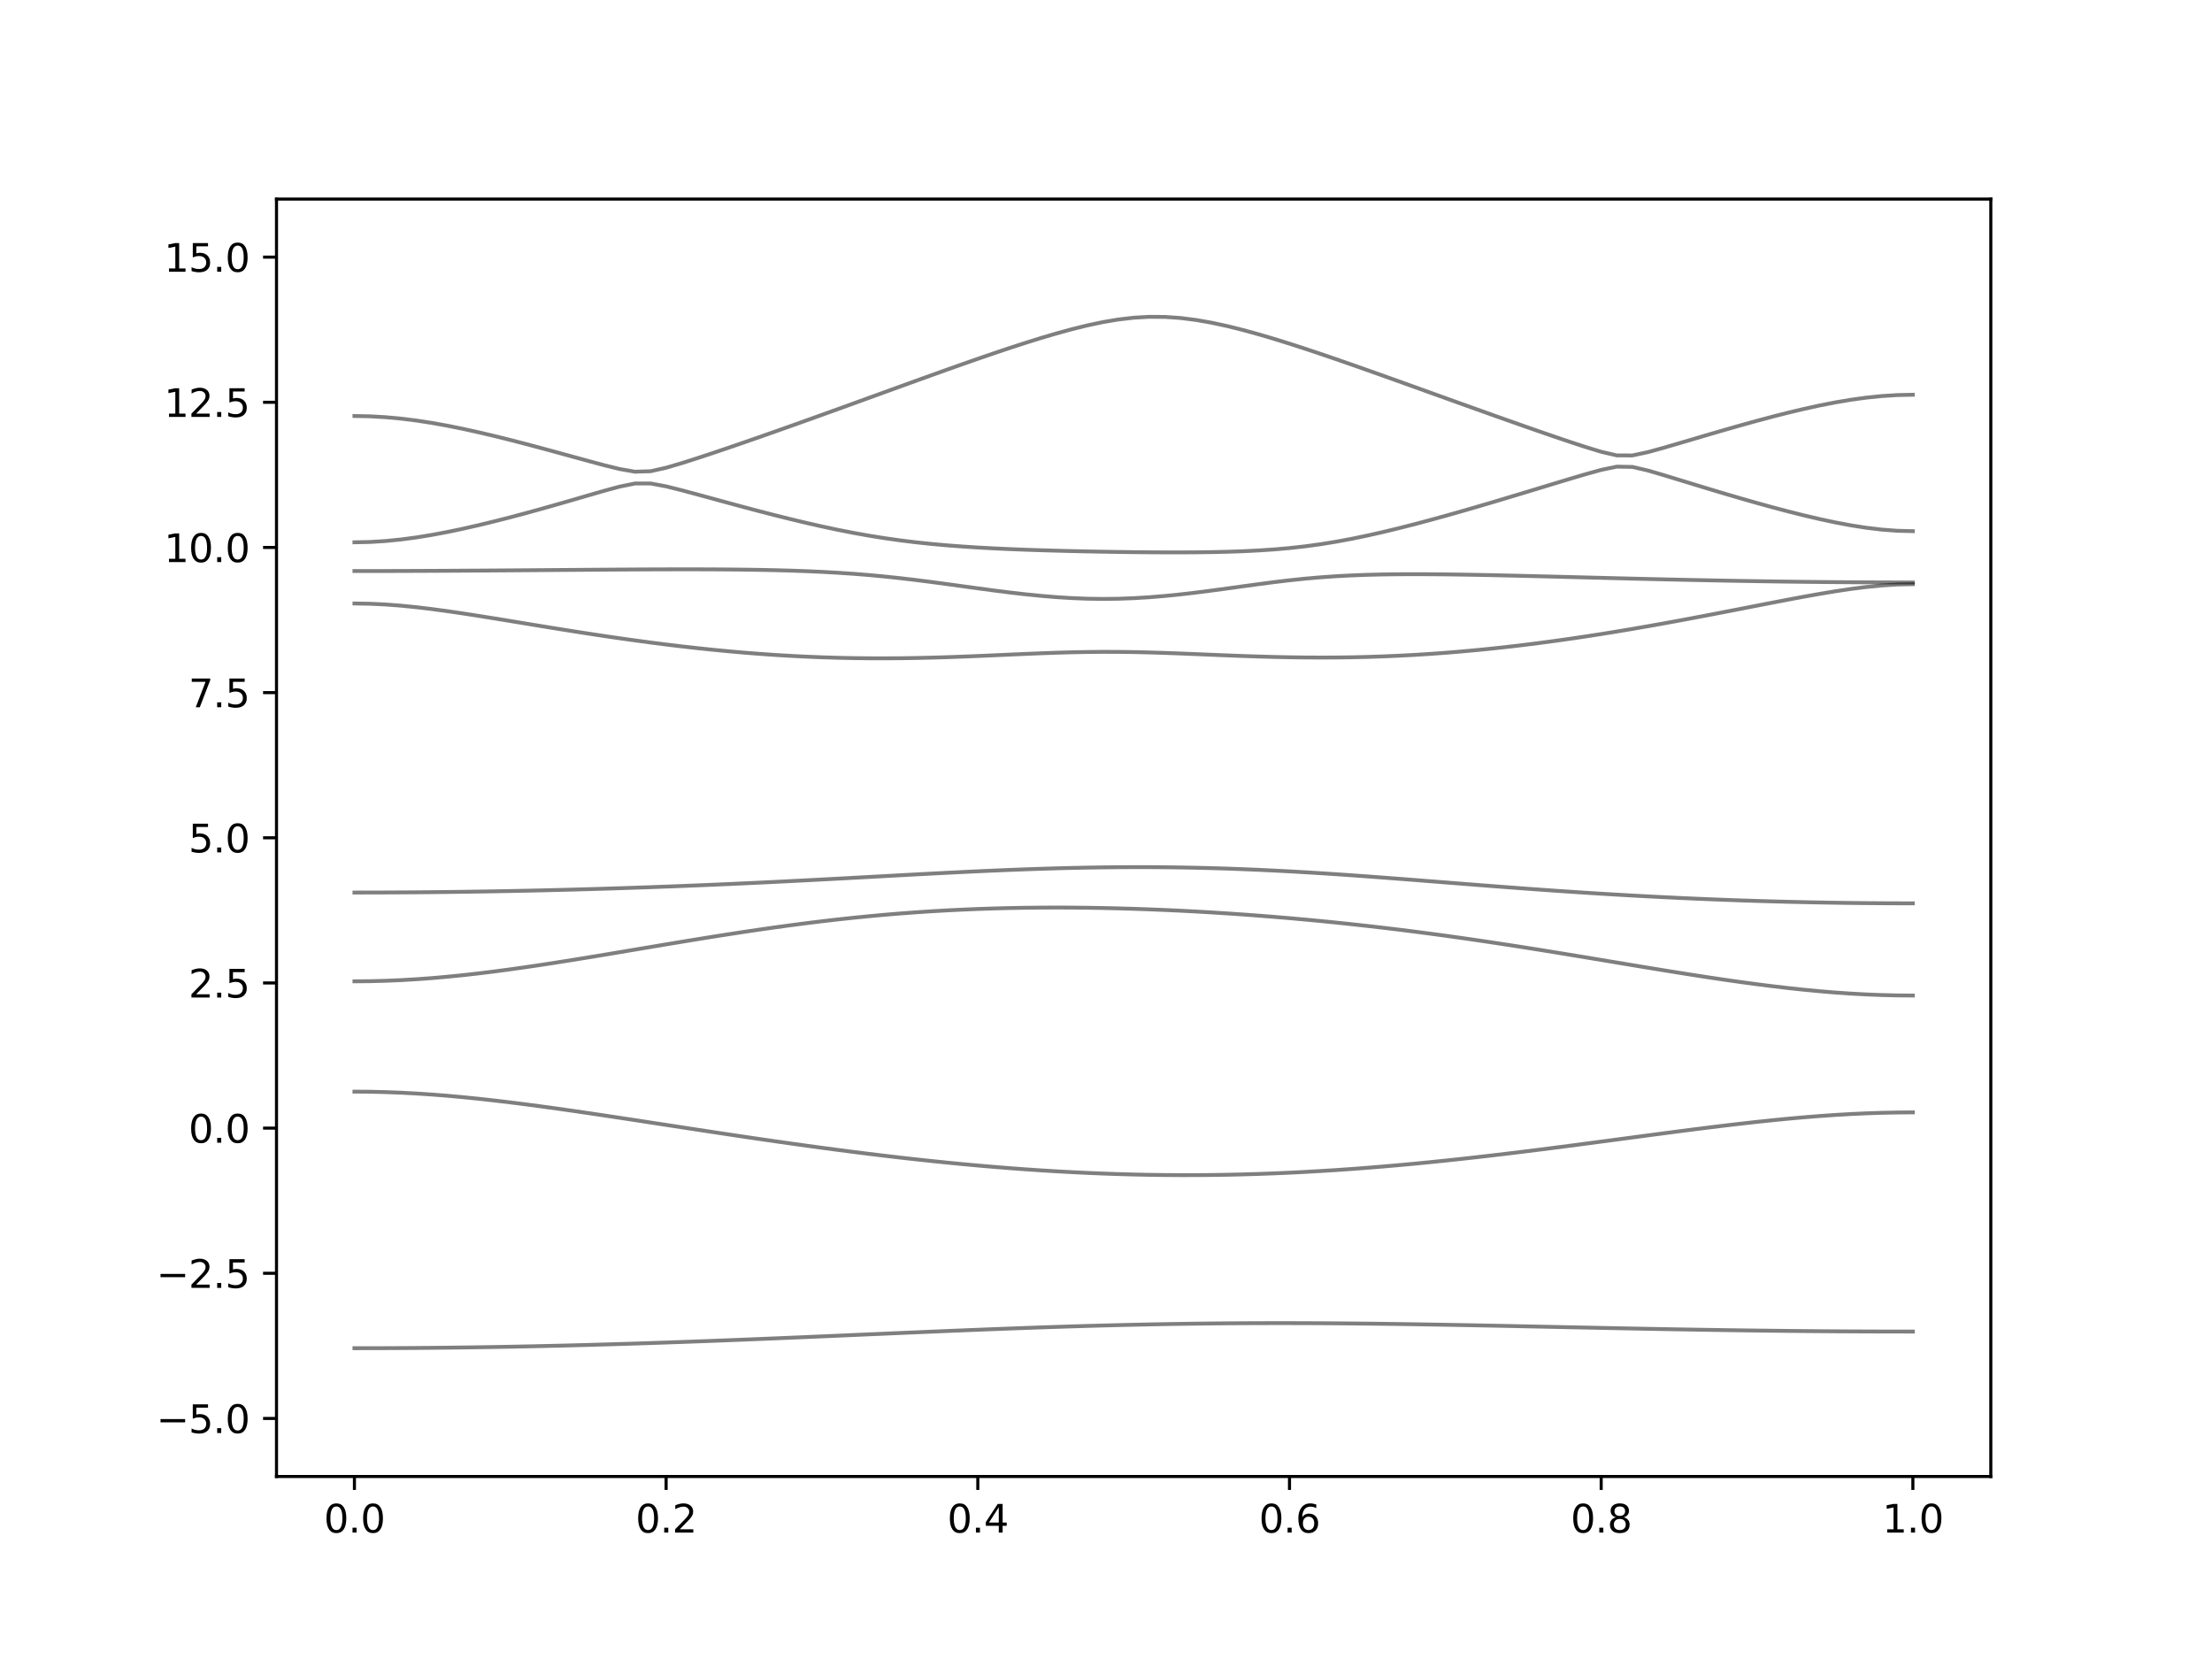 <?xml version="1.0" encoding="utf-8" standalone="no"?>
<!DOCTYPE svg PUBLIC "-//W3C//DTD SVG 1.1//EN"
  "http://www.w3.org/Graphics/SVG/1.1/DTD/svg11.dtd">
<svg xmlns:xlink="http://www.w3.org/1999/xlink" width="576pt" height="432pt" viewBox="0 0 576 432" xmlns="http://www.w3.org/2000/svg" version="1.1">
 <defs>
  <style type="text/css">*{stroke-linejoin: round; stroke-linecap: butt}</style>
 </defs>
 <g id="figure_1">
  <g id="patch_1">
   <path d="M 0 432 
L 576 432 
L 576 0 
L 0 0 
z
" style="fill: #ffffff"/>
  </g>
  <g id="axes_1">
   <g id="patch_2">
    <path d="M 72 384.48 
L 518.4 384.48 
L 518.4 51.84 
L 72 51.84 
z
" style="fill: #ffffff"/>
   </g>
   <g id="matplotlib.axis_1">
    <g id="xtick_1">
     <g id="line2d_1">
      <defs>
       <path id="m1a73d29649" d="M 0 0 
L 0 3.5 
" style="stroke: #000000; stroke-width: 0.8"/>
      </defs>
      <g>
       <use xlink:href="#m1a73d29649" x="92.291" y="384.48" style="stroke: #000000; stroke-width: 0.8"/>
      </g>
     </g>
     <g id="text_1">
      <!-- 0.0 -->
      <g transform="translate(84.339 399.078) scale(0.1 -0.1)">
       <defs>
        <path id="DejaVuSans-30" d="M 2034 4250 
Q 1547 4250 1301 3770 
Q 1056 3291 1056 2328 
Q 1056 1369 1301 889 
Q 1547 409 2034 409 
Q 2525 409 2770 889 
Q 3016 1369 3016 2328 
Q 3016 3291 2770 3770 
Q 2525 4250 2034 4250 
z
M 2034 4750 
Q 2819 4750 3233 4129 
Q 3647 3509 3647 2328 
Q 3647 1150 3233 529 
Q 2819 -91 2034 -91 
Q 1250 -91 836 529 
Q 422 1150 422 2328 
Q 422 3509 836 4129 
Q 1250 4750 2034 4750 
z
" transform="scale(0.016)"/>
        <path id="DejaVuSans-2e" d="M 684 794 
L 1344 794 
L 1344 0 
L 684 0 
L 684 794 
z
" transform="scale(0.016)"/>
       </defs>
       <use xlink:href="#DejaVuSans-30"/>
       <use xlink:href="#DejaVuSans-2e" x="63.623"/>
       <use xlink:href="#DejaVuSans-30" x="95.41"/>
      </g>
     </g>
    </g>
    <g id="xtick_2">
     <g id="line2d_2">
      <g>
       <use xlink:href="#m1a73d29649" x="173.455" y="384.48" style="stroke: #000000; stroke-width: 0.8"/>
      </g>
     </g>
     <g id="text_2">
      <!-- 0.2 -->
      <g transform="translate(165.503 399.078) scale(0.1 -0.1)">
       <defs>
        <path id="DejaVuSans-32" d="M 1228 531 
L 3431 531 
L 3431 0 
L 469 0 
L 469 531 
Q 828 903 1448 1529 
Q 2069 2156 2228 2338 
Q 2531 2678 2651 2914 
Q 2772 3150 2772 3378 
Q 2772 3750 2511 3984 
Q 2250 4219 1831 4219 
Q 1534 4219 1204 4116 
Q 875 4013 500 3803 
L 500 4441 
Q 881 4594 1212 4672 
Q 1544 4750 1819 4750 
Q 2544 4750 2975 4387 
Q 3406 4025 3406 3419 
Q 3406 3131 3298 2873 
Q 3191 2616 2906 2266 
Q 2828 2175 2409 1742 
Q 1991 1309 1228 531 
z
" transform="scale(0.016)"/>
       </defs>
       <use xlink:href="#DejaVuSans-30"/>
       <use xlink:href="#DejaVuSans-2e" x="63.623"/>
       <use xlink:href="#DejaVuSans-32" x="95.41"/>
      </g>
     </g>
    </g>
    <g id="xtick_3">
     <g id="line2d_3">
      <g>
       <use xlink:href="#m1a73d29649" x="254.618" y="384.48" style="stroke: #000000; stroke-width: 0.8"/>
      </g>
     </g>
     <g id="text_3">
      <!-- 0.4 -->
      <g transform="translate(246.667 399.078) scale(0.1 -0.1)">
       <defs>
        <path id="DejaVuSans-34" d="M 2419 4116 
L 825 1625 
L 2419 1625 
L 2419 4116 
z
M 2253 4666 
L 3047 4666 
L 3047 1625 
L 3713 1625 
L 3713 1100 
L 3047 1100 
L 3047 0 
L 2419 0 
L 2419 1100 
L 313 1100 
L 313 1709 
L 2253 4666 
z
" transform="scale(0.016)"/>
       </defs>
       <use xlink:href="#DejaVuSans-30"/>
       <use xlink:href="#DejaVuSans-2e" x="63.623"/>
       <use xlink:href="#DejaVuSans-34" x="95.41"/>
      </g>
     </g>
    </g>
    <g id="xtick_4">
     <g id="line2d_4">
      <g>
       <use xlink:href="#m1a73d29649" x="335.782" y="384.48" style="stroke: #000000; stroke-width: 0.8"/>
      </g>
     </g>
     <g id="text_4">
      <!-- 0.6 -->
      <g transform="translate(327.83 399.078) scale(0.1 -0.1)">
       <defs>
        <path id="DejaVuSans-36" d="M 2113 2584 
Q 1688 2584 1439 2293 
Q 1191 2003 1191 1497 
Q 1191 994 1439 701 
Q 1688 409 2113 409 
Q 2538 409 2786 701 
Q 3034 994 3034 1497 
Q 3034 2003 2786 2293 
Q 2538 2584 2113 2584 
z
M 3366 4563 
L 3366 3988 
Q 3128 4100 2886 4159 
Q 2644 4219 2406 4219 
Q 1781 4219 1451 3797 
Q 1122 3375 1075 2522 
Q 1259 2794 1537 2939 
Q 1816 3084 2150 3084 
Q 2853 3084 3261 2657 
Q 3669 2231 3669 1497 
Q 3669 778 3244 343 
Q 2819 -91 2113 -91 
Q 1303 -91 875 529 
Q 447 1150 447 2328 
Q 447 3434 972 4092 
Q 1497 4750 2381 4750 
Q 2619 4750 2861 4703 
Q 3103 4656 3366 4563 
z
" transform="scale(0.016)"/>
       </defs>
       <use xlink:href="#DejaVuSans-30"/>
       <use xlink:href="#DejaVuSans-2e" x="63.623"/>
       <use xlink:href="#DejaVuSans-36" x="95.41"/>
      </g>
     </g>
    </g>
    <g id="xtick_5">
     <g id="line2d_5">
      <g>
       <use xlink:href="#m1a73d29649" x="416.945" y="384.48" style="stroke: #000000; stroke-width: 0.8"/>
      </g>
     </g>
     <g id="text_5">
      <!-- 0.8 -->
      <g transform="translate(408.994 399.078) scale(0.1 -0.1)">
       <defs>
        <path id="DejaVuSans-38" d="M 2034 2216 
Q 1584 2216 1326 1975 
Q 1069 1734 1069 1313 
Q 1069 891 1326 650 
Q 1584 409 2034 409 
Q 2484 409 2743 651 
Q 3003 894 3003 1313 
Q 3003 1734 2745 1975 
Q 2488 2216 2034 2216 
z
M 1403 2484 
Q 997 2584 770 2862 
Q 544 3141 544 3541 
Q 544 4100 942 4425 
Q 1341 4750 2034 4750 
Q 2731 4750 3128 4425 
Q 3525 4100 3525 3541 
Q 3525 3141 3298 2862 
Q 3072 2584 2669 2484 
Q 3125 2378 3379 2068 
Q 3634 1759 3634 1313 
Q 3634 634 3220 271 
Q 2806 -91 2034 -91 
Q 1263 -91 848 271 
Q 434 634 434 1313 
Q 434 1759 690 2068 
Q 947 2378 1403 2484 
z
M 1172 3481 
Q 1172 3119 1398 2916 
Q 1625 2713 2034 2713 
Q 2441 2713 2670 2916 
Q 2900 3119 2900 3481 
Q 2900 3844 2670 4047 
Q 2441 4250 2034 4250 
Q 1625 4250 1398 4047 
Q 1172 3844 1172 3481 
z
" transform="scale(0.016)"/>
       </defs>
       <use xlink:href="#DejaVuSans-30"/>
       <use xlink:href="#DejaVuSans-2e" x="63.623"/>
       <use xlink:href="#DejaVuSans-38" x="95.41"/>
      </g>
     </g>
    </g>
    <g id="xtick_6">
     <g id="line2d_6">
      <g>
       <use xlink:href="#m1a73d29649" x="498.109" y="384.48" style="stroke: #000000; stroke-width: 0.8"/>
      </g>
     </g>
     <g id="text_6">
      <!-- 1.0 -->
      <g transform="translate(490.158 399.078) scale(0.1 -0.1)">
       <defs>
        <path id="DejaVuSans-31" d="M 794 531 
L 1825 531 
L 1825 4091 
L 703 3866 
L 703 4441 
L 1819 4666 
L 2450 4666 
L 2450 531 
L 3481 531 
L 3481 0 
L 794 0 
L 794 531 
z
" transform="scale(0.016)"/>
       </defs>
       <use xlink:href="#DejaVuSans-31"/>
       <use xlink:href="#DejaVuSans-2e" x="63.623"/>
       <use xlink:href="#DejaVuSans-30" x="95.41"/>
      </g>
     </g>
    </g>
   </g>
   <g id="matplotlib.axis_2">
    <g id="ytick_1">
     <g id="line2d_7">
      <defs>
       <path id="m348df9310b" d="M 0 0 
L -3.5 0 
" style="stroke: #000000; stroke-width: 0.8"/>
      </defs>
      <g>
       <use xlink:href="#m348df9310b" x="72" y="369.36" style="stroke: #000000; stroke-width: 0.8"/>
      </g>
     </g>
     <g id="text_7">
      <!-- −5.0 -->
      <g transform="translate(40.717 373.159) scale(0.1 -0.1)">
       <defs>
        <path id="DejaVuSans-2212" d="M 678 2272 
L 4684 2272 
L 4684 1741 
L 678 1741 
L 678 2272 
z
" transform="scale(0.016)"/>
        <path id="DejaVuSans-35" d="M 691 4666 
L 3169 4666 
L 3169 4134 
L 1269 4134 
L 1269 2991 
Q 1406 3038 1543 3061 
Q 1681 3084 1819 3084 
Q 2600 3084 3056 2656 
Q 3513 2228 3513 1497 
Q 3513 744 3044 326 
Q 2575 -91 1722 -91 
Q 1428 -91 1123 -41 
Q 819 9 494 109 
L 494 744 
Q 775 591 1075 516 
Q 1375 441 1709 441 
Q 2250 441 2565 725 
Q 2881 1009 2881 1497 
Q 2881 1984 2565 2268 
Q 2250 2553 1709 2553 
Q 1456 2553 1204 2497 
Q 953 2441 691 2322 
L 691 4666 
z
" transform="scale(0.016)"/>
       </defs>
       <use xlink:href="#DejaVuSans-2212"/>
       <use xlink:href="#DejaVuSans-35" x="83.789"/>
       <use xlink:href="#DejaVuSans-2e" x="147.412"/>
       <use xlink:href="#DejaVuSans-30" x="179.199"/>
      </g>
     </g>
    </g>
    <g id="ytick_2">
     <g id="line2d_8">
      <g>
       <use xlink:href="#m348df9310b" x="72" y="331.56" style="stroke: #000000; stroke-width: 0.8"/>
      </g>
     </g>
     <g id="text_8">
      <!-- −2.5 -->
      <g transform="translate(40.717 335.359) scale(0.1 -0.1)">
       <use xlink:href="#DejaVuSans-2212"/>
       <use xlink:href="#DejaVuSans-32" x="83.789"/>
       <use xlink:href="#DejaVuSans-2e" x="147.412"/>
       <use xlink:href="#DejaVuSans-35" x="179.199"/>
      </g>
     </g>
    </g>
    <g id="ytick_3">
     <g id="line2d_9">
      <g>
       <use xlink:href="#m348df9310b" x="72" y="293.76" style="stroke: #000000; stroke-width: 0.8"/>
      </g>
     </g>
     <g id="text_9">
      <!-- 0.0 -->
      <g transform="translate(49.097 297.559) scale(0.1 -0.1)">
       <use xlink:href="#DejaVuSans-30"/>
       <use xlink:href="#DejaVuSans-2e" x="63.623"/>
       <use xlink:href="#DejaVuSans-30" x="95.41"/>
      </g>
     </g>
    </g>
    <g id="ytick_4">
     <g id="line2d_10">
      <g>
       <use xlink:href="#m348df9310b" x="72" y="255.96" style="stroke: #000000; stroke-width: 0.8"/>
      </g>
     </g>
     <g id="text_10">
      <!-- 2.5 -->
      <g transform="translate(49.097 259.759) scale(0.1 -0.1)">
       <use xlink:href="#DejaVuSans-32"/>
       <use xlink:href="#DejaVuSans-2e" x="63.623"/>
       <use xlink:href="#DejaVuSans-35" x="95.41"/>
      </g>
     </g>
    </g>
    <g id="ytick_5">
     <g id="line2d_11">
      <g>
       <use xlink:href="#m348df9310b" x="72" y="218.16" style="stroke: #000000; stroke-width: 0.8"/>
      </g>
     </g>
     <g id="text_11">
      <!-- 5.0 -->
      <g transform="translate(49.097 221.959) scale(0.1 -0.1)">
       <use xlink:href="#DejaVuSans-35"/>
       <use xlink:href="#DejaVuSans-2e" x="63.623"/>
       <use xlink:href="#DejaVuSans-30" x="95.41"/>
      </g>
     </g>
    </g>
    <g id="ytick_6">
     <g id="line2d_12">
      <g>
       <use xlink:href="#m348df9310b" x="72" y="180.36" style="stroke: #000000; stroke-width: 0.8"/>
      </g>
     </g>
     <g id="text_12">
      <!-- 7.5 -->
      <g transform="translate(49.097 184.159) scale(0.1 -0.1)">
       <defs>
        <path id="DejaVuSans-37" d="M 525 4666 
L 3525 4666 
L 3525 4397 
L 1831 0 
L 1172 0 
L 2766 4134 
L 525 4134 
L 525 4666 
z
" transform="scale(0.016)"/>
       </defs>
       <use xlink:href="#DejaVuSans-37"/>
       <use xlink:href="#DejaVuSans-2e" x="63.623"/>
       <use xlink:href="#DejaVuSans-35" x="95.41"/>
      </g>
     </g>
    </g>
    <g id="ytick_7">
     <g id="line2d_13">
      <g>
       <use xlink:href="#m348df9310b" x="72" y="142.56" style="stroke: #000000; stroke-width: 0.8"/>
      </g>
     </g>
     <g id="text_13">
      <!-- 10.0 -->
      <g transform="translate(42.734 146.359) scale(0.1 -0.1)">
       <use xlink:href="#DejaVuSans-31"/>
       <use xlink:href="#DejaVuSans-30" x="63.623"/>
       <use xlink:href="#DejaVuSans-2e" x="127.246"/>
       <use xlink:href="#DejaVuSans-30" x="159.033"/>
      </g>
     </g>
    </g>
    <g id="ytick_8">
     <g id="line2d_14">
      <g>
       <use xlink:href="#m348df9310b" x="72" y="104.76" style="stroke: #000000; stroke-width: 0.8"/>
      </g>
     </g>
     <g id="text_14">
      <!-- 12.5 -->
      <g transform="translate(42.734 108.559) scale(0.1 -0.1)">
       <use xlink:href="#DejaVuSans-31"/>
       <use xlink:href="#DejaVuSans-32" x="63.623"/>
       <use xlink:href="#DejaVuSans-2e" x="127.246"/>
       <use xlink:href="#DejaVuSans-35" x="159.033"/>
      </g>
     </g>
    </g>
    <g id="ytick_9">
     <g id="line2d_15">
      <g>
       <use xlink:href="#m348df9310b" x="72" y="66.96" style="stroke: #000000; stroke-width: 0.8"/>
      </g>
     </g>
     <g id="text_15">
      <!-- 15.0 -->
      <g transform="translate(42.734 70.759) scale(0.1 -0.1)">
       <use xlink:href="#DejaVuSans-31"/>
       <use xlink:href="#DejaVuSans-35" x="63.623"/>
       <use xlink:href="#DejaVuSans-2e" x="127.246"/>
       <use xlink:href="#DejaVuSans-30" x="159.033"/>
      </g>
     </g>
    </g>
   </g>
   <g id="line2d_16">
    <path d="M 92.291 351.068 
L 96.349 351.065 
L 100.407 351.053 
L 104.465 351.033 
L 108.524 351.006 
L 112.582 350.971 
L 116.64 350.929 
L 120.698 350.879 
L 124.756 350.821 
L 128.815 350.756 
L 132.873 350.684 
L 136.931 350.604 
L 140.989 350.517 
L 145.047 350.424 
L 149.105 350.324 
L 153.164 350.217 
L 157.222 350.103 
L 161.28 349.984 
L 165.338 349.858 
L 169.396 349.727 
L 173.455 349.591 
L 177.513 349.448 
L 181.571 349.302 
L 185.629 349.151 
L 189.687 348.995 
L 193.745 348.835 
L 197.804 348.671 
L 201.862 348.505 
L 205.92 348.336 
L 209.978 348.165 
L 214.036 347.991 
L 218.095 347.816 
L 222.153 347.64 
L 226.211 347.463 
L 230.269 347.288 
L 234.327 347.112 
L 238.385 346.939 
L 242.444 346.766 
L 246.502 346.595 
L 250.56 346.429 
L 254.618 346.266 
L 258.676 346.107 
L 262.735 345.953 
L 266.793 345.805 
L 270.851 345.661 
L 274.909 345.525 
L 278.967 345.396 
L 283.025 345.275 
L 287.084 345.162 
L 291.142 345.058 
L 295.2 344.962 
L 299.258 344.875 
L 303.316 344.799 
L 307.375 344.731 
L 311.433 344.674 
L 315.491 344.627 
L 319.549 344.589 
L 323.607 344.562 
L 327.665 344.545 
L 331.724 344.536 
L 335.782 344.537 
L 339.84 344.548 
L 343.898 344.566 
L 347.956 344.593 
L 352.015 344.628 
L 356.073 344.669 
L 360.131 344.717 
L 364.189 344.772 
L 368.247 344.832 
L 372.305 344.897 
L 376.364 344.967 
L 380.422 345.041 
L 384.48 345.118 
L 388.538 345.197 
L 392.596 345.278 
L 396.655 345.362 
L 400.713 345.445 
L 404.771 345.529 
L 408.829 345.614 
L 412.887 345.697 
L 416.945 345.78 
L 421.004 345.862 
L 425.062 345.942 
L 429.12 346.019 
L 433.178 346.095 
L 437.236 346.166 
L 441.295 346.235 
L 445.353 346.3 
L 449.411 346.362 
L 453.469 346.42 
L 457.527 346.473 
L 461.585 346.521 
L 465.644 346.567 
L 469.702 346.606 
L 473.76 346.641 
L 477.818 346.669 
L 481.876 346.694 
L 485.935 346.712 
L 489.993 346.725 
L 494.051 346.734 
L 498.109 346.737 
" clip-path="url(#p9d126b1608)" style="fill: none; stroke: #000000; stroke-opacity: 0.5; stroke-linecap: square"/>
   </g>
   <g id="line2d_17">
    <path d="M 92.291 284.256 
L 96.349 284.287 
L 100.407 284.383 
L 104.465 284.538 
L 108.524 284.755 
L 112.582 285.025 
L 116.64 285.347 
L 120.698 285.716 
L 124.756 286.129 
L 128.815 286.58 
L 132.873 287.063 
L 136.931 287.576 
L 140.989 288.116 
L 145.047 288.675 
L 149.105 289.253 
L 153.164 289.844 
L 157.222 290.447 
L 161.28 291.06 
L 165.338 291.676 
L 169.396 292.299 
L 173.455 292.922 
L 177.513 293.545 
L 181.571 294.167 
L 185.629 294.784 
L 189.687 295.396 
L 193.745 296.002 
L 197.804 296.6 
L 201.862 297.188 
L 205.92 297.765 
L 209.978 298.331 
L 214.036 298.884 
L 218.095 299.424 
L 222.153 299.949 
L 226.211 300.457 
L 230.269 300.948 
L 234.327 301.423 
L 238.385 301.878 
L 242.444 302.313 
L 246.502 302.729 
L 250.56 303.124 
L 254.618 303.496 
L 258.676 303.845 
L 262.735 304.17 
L 266.793 304.471 
L 270.851 304.748 
L 274.909 304.997 
L 278.967 305.221 
L 283.025 305.418 
L 287.084 305.585 
L 291.142 305.726 
L 295.2 305.839 
L 299.258 305.923 
L 303.316 305.977 
L 307.375 306.003 
L 311.433 305.998 
L 315.491 305.965 
L 319.549 305.903 
L 323.607 305.812 
L 327.665 305.691 
L 331.724 305.543 
L 335.782 305.368 
L 339.84 305.164 
L 343.898 304.932 
L 347.956 304.677 
L 352.015 304.394 
L 356.073 304.087 
L 360.131 303.757 
L 364.189 303.405 
L 368.247 303.03 
L 372.305 302.634 
L 376.364 302.22 
L 380.422 301.786 
L 384.48 301.335 
L 388.538 300.868 
L 392.596 300.387 
L 396.655 299.893 
L 400.713 299.386 
L 404.771 298.869 
L 408.829 298.343 
L 412.887 297.811 
L 416.945 297.274 
L 421.004 296.733 
L 425.062 296.191 
L 429.12 295.652 
L 433.178 295.115 
L 437.236 294.584 
L 441.295 294.062 
L 445.353 293.553 
L 449.411 293.058 
L 453.469 292.584 
L 457.527 292.13 
L 461.585 291.704 
L 465.644 291.306 
L 469.702 290.943 
L 473.76 290.618 
L 477.818 290.335 
L 481.876 290.098 
L 485.935 289.909 
L 489.993 289.773 
L 494.051 289.69 
L 498.109 289.662 
" clip-path="url(#p9d126b1608)" style="fill: none; stroke: #000000; stroke-opacity: 0.5; stroke-linecap: square"/>
   </g>
   <g id="line2d_18">
    <path d="M 92.291 255.535 
L 96.349 255.5 
L 100.407 255.396 
L 104.465 255.222 
L 108.524 254.983 
L 112.582 254.684 
L 116.64 254.326 
L 120.698 253.914 
L 124.756 253.456 
L 128.815 252.954 
L 132.873 252.413 
L 136.931 251.84 
L 140.989 251.24 
L 145.047 250.614 
L 149.105 249.969 
L 153.164 249.31 
L 157.222 248.639 
L 161.28 247.96 
L 165.338 247.278 
L 169.396 246.595 
L 173.455 245.914 
L 177.513 245.24 
L 181.571 244.575 
L 185.629 243.921 
L 189.687 243.282 
L 193.745 242.66 
L 197.804 242.059 
L 201.862 241.48 
L 205.92 240.925 
L 209.978 240.397 
L 214.036 239.898 
L 218.095 239.428 
L 222.153 238.991 
L 226.211 238.586 
L 230.269 238.214 
L 234.327 237.876 
L 238.385 237.573 
L 242.444 237.303 
L 246.502 237.069 
L 250.56 236.866 
L 254.618 236.699 
L 258.676 236.561 
L 262.735 236.457 
L 266.793 236.383 
L 270.851 236.337 
L 274.909 236.322 
L 278.967 236.334 
L 283.025 236.375 
L 287.084 236.442 
L 291.142 236.534 
L 295.2 236.652 
L 299.258 236.794 
L 303.316 236.959 
L 307.375 237.148 
L 311.433 237.359 
L 315.491 237.594 
L 319.549 237.849 
L 323.607 238.127 
L 327.665 238.427 
L 331.724 238.747 
L 335.782 239.089 
L 339.84 239.452 
L 343.898 239.836 
L 347.956 240.241 
L 352.015 240.668 
L 356.073 241.115 
L 360.131 241.582 
L 364.189 242.071 
L 368.247 242.58 
L 372.305 243.108 
L 376.364 243.657 
L 380.422 244.224 
L 384.48 244.809 
L 388.538 245.411 
L 392.596 246.028 
L 396.655 246.66 
L 400.713 247.304 
L 404.771 247.96 
L 408.829 248.624 
L 412.887 249.294 
L 416.945 249.968 
L 421.004 250.644 
L 425.062 251.32 
L 429.12 251.991 
L 433.178 252.655 
L 437.236 253.309 
L 441.295 253.949 
L 445.353 254.572 
L 449.411 255.174 
L 453.469 255.751 
L 457.527 256.299 
L 461.585 256.813 
L 465.644 257.289 
L 469.702 257.721 
L 473.76 258.109 
L 477.818 258.444 
L 481.876 258.725 
L 485.935 258.948 
L 489.993 259.109 
L 494.051 259.206 
L 498.109 259.24 
" clip-path="url(#p9d126b1608)" style="fill: none; stroke: #000000; stroke-opacity: 0.5; stroke-linecap: square"/>
   </g>
   <g id="line2d_19">
    <path d="M 92.291 232.414 
L 96.349 232.409 
L 100.407 232.397 
L 104.465 232.377 
L 108.524 232.35 
L 112.582 232.315 
L 116.64 232.271 
L 120.698 232.22 
L 124.756 232.161 
L 128.815 232.095 
L 132.873 232.021 
L 136.931 231.939 
L 140.989 231.85 
L 145.047 231.753 
L 149.105 231.649 
L 153.164 231.537 
L 157.222 231.419 
L 161.28 231.292 
L 165.338 231.157 
L 169.396 231.017 
L 173.455 230.868 
L 177.513 230.713 
L 181.571 230.551 
L 185.629 230.381 
L 189.687 230.206 
L 193.745 230.023 
L 197.804 229.833 
L 201.862 229.638 
L 205.92 229.436 
L 209.978 229.229 
L 214.036 229.018 
L 218.095 228.803 
L 222.153 228.584 
L 226.211 228.363 
L 230.269 228.142 
L 234.327 227.921 
L 238.385 227.702 
L 242.444 227.488 
L 246.502 227.279 
L 250.56 227.076 
L 254.618 226.883 
L 258.676 226.701 
L 262.735 226.532 
L 266.793 226.376 
L 270.851 226.236 
L 274.909 226.113 
L 278.967 226.009 
L 283.025 225.924 
L 287.084 225.861 
L 291.142 225.82 
L 295.2 225.8 
L 299.258 225.803 
L 303.316 225.832 
L 307.375 225.883 
L 311.433 225.959 
L 315.491 226.059 
L 319.549 226.181 
L 323.607 226.329 
L 327.665 226.499 
L 331.724 226.691 
L 335.782 226.902 
L 339.84 227.134 
L 343.898 227.382 
L 347.956 227.648 
L 352.015 227.926 
L 356.073 228.218 
L 360.131 228.519 
L 364.189 228.827 
L 368.247 229.142 
L 372.305 229.461 
L 376.364 229.781 
L 380.422 230.1 
L 384.48 230.419 
L 388.538 230.732 
L 392.596 231.041 
L 396.655 231.343 
L 400.713 231.638 
L 404.771 231.924 
L 408.829 232.2 
L 412.887 232.465 
L 416.945 232.721 
L 421.004 232.964 
L 425.062 233.195 
L 429.12 233.415 
L 433.178 233.622 
L 437.236 233.817 
L 441.295 234 
L 445.353 234.169 
L 449.411 234.326 
L 453.469 234.471 
L 457.527 234.603 
L 461.585 234.722 
L 465.644 234.828 
L 469.702 234.922 
L 473.76 235.004 
L 477.818 235.073 
L 481.876 235.129 
L 485.935 235.173 
L 489.993 235.203 
L 494.051 235.223 
L 498.109 235.229 
" clip-path="url(#p9d126b1608)" style="fill: none; stroke: #000000; stroke-opacity: 0.5; stroke-linecap: square"/>
   </g>
   <g id="line2d_20">
    <path d="M 92.291 157.149 
L 96.349 157.214 
L 100.407 157.408 
L 104.465 157.718 
L 108.524 158.126 
L 112.582 158.616 
L 116.64 159.166 
L 120.698 159.764 
L 124.756 160.394 
L 128.815 161.046 
L 132.873 161.709 
L 136.931 162.378 
L 140.989 163.045 
L 145.047 163.704 
L 149.105 164.351 
L 153.164 164.984 
L 157.222 165.6 
L 161.28 166.194 
L 165.338 166.764 
L 169.396 167.31 
L 173.455 167.829 
L 177.513 168.317 
L 181.571 168.774 
L 185.629 169.198 
L 189.687 169.59 
L 193.745 169.945 
L 197.804 170.264 
L 201.862 170.546 
L 205.92 170.789 
L 209.978 170.993 
L 214.036 171.158 
L 218.095 171.283 
L 222.153 171.371 
L 226.211 171.418 
L 230.269 171.429 
L 234.327 171.403 
L 238.385 171.342 
L 242.444 171.25 
L 246.502 171.131 
L 250.56 170.986 
L 254.618 170.824 
L 258.676 170.647 
L 262.735 170.465 
L 266.793 170.287 
L 270.851 170.119 
L 274.909 169.973 
L 278.967 169.856 
L 283.025 169.778 
L 287.084 169.74 
L 291.142 169.749 
L 295.2 169.802 
L 299.258 169.894 
L 303.316 170.019 
L 307.375 170.168 
L 311.433 170.331 
L 315.491 170.499 
L 319.549 170.664 
L 323.607 170.818 
L 327.665 170.954 
L 331.724 171.067 
L 335.782 171.152 
L 339.84 171.206 
L 343.898 171.226 
L 347.956 171.209 
L 352.015 171.153 
L 356.073 171.06 
L 360.131 170.925 
L 364.189 170.75 
L 368.247 170.537 
L 372.305 170.281 
L 376.364 169.988 
L 380.422 169.655 
L 384.48 169.286 
L 388.538 168.879 
L 392.596 168.436 
L 396.655 167.96 
L 400.713 167.449 
L 404.771 166.908 
L 408.829 166.335 
L 412.887 165.733 
L 416.945 165.104 
L 421.004 164.449 
L 425.062 163.769 
L 429.12 163.066 
L 433.178 162.343 
L 437.236 161.601 
L 441.295 160.843 
L 445.353 160.07 
L 449.411 159.287 
L 453.469 158.498 
L 457.527 157.706 
L 461.585 156.918 
L 465.644 156.141 
L 469.702 155.383 
L 473.76 154.659 
L 477.818 153.982 
L 481.876 153.372 
L 485.935 152.855 
L 489.993 152.456 
L 494.051 152.202 
L 498.109 152.116 
" clip-path="url(#p9d126b1608)" style="fill: none; stroke: #000000; stroke-opacity: 0.5; stroke-linecap: square"/>
   </g>
   <g id="line2d_21">
    <path d="M 92.291 148.699 
L 96.349 148.697 
L 100.407 148.69 
L 104.465 148.679 
L 108.524 148.665 
L 112.582 148.647 
L 116.64 148.626 
L 120.698 148.603 
L 124.756 148.579 
L 128.815 148.552 
L 132.873 148.523 
L 136.931 148.493 
L 140.989 148.461 
L 145.047 148.431 
L 149.105 148.399 
L 153.164 148.369 
L 157.222 148.339 
L 161.28 148.313 
L 165.338 148.289 
L 169.396 148.269 
L 173.455 148.256 
L 177.513 148.248 
L 181.571 148.251 
L 185.629 148.263 
L 189.687 148.29 
L 193.745 148.331 
L 197.804 148.393 
L 201.862 148.478 
L 205.92 148.59 
L 209.978 148.733 
L 214.036 148.915 
L 218.095 149.14 
L 222.153 149.412 
L 226.211 149.737 
L 230.269 150.115 
L 234.327 150.546 
L 238.385 151.024 
L 242.444 151.54 
L 246.502 152.084 
L 250.56 152.642 
L 254.618 153.2 
L 258.676 153.744 
L 262.735 154.26 
L 266.793 154.73 
L 270.851 155.141 
L 274.909 155.482 
L 278.967 155.737 
L 283.025 155.899 
L 287.084 155.958 
L 291.142 155.914 
L 295.2 155.766 
L 299.258 155.521 
L 303.316 155.187 
L 307.375 154.777 
L 311.433 154.304 
L 315.491 153.785 
L 319.549 153.235 
L 323.607 152.674 
L 327.665 152.119 
L 331.724 151.59 
L 335.782 151.106 
L 339.84 150.681 
L 343.898 150.327 
L 347.956 150.044 
L 352.015 149.831 
L 356.073 149.682 
L 360.131 149.585 
L 364.189 149.533 
L 368.247 149.518 
L 372.305 149.532 
L 376.364 149.568 
L 380.422 149.624 
L 384.48 149.692 
L 388.538 149.772 
L 392.596 149.861 
L 396.655 149.955 
L 400.713 150.055 
L 404.771 150.156 
L 408.829 150.259 
L 412.887 150.363 
L 416.945 150.468 
L 421.004 150.569 
L 425.062 150.67 
L 429.12 150.767 
L 433.178 150.862 
L 437.236 150.953 
L 441.295 151.041 
L 445.353 151.122 
L 449.411 151.201 
L 453.469 151.274 
L 457.527 151.34 
L 461.585 151.402 
L 465.644 151.457 
L 469.702 151.507 
L 473.76 151.55 
L 477.818 151.587 
L 481.876 151.617 
L 485.935 151.641 
L 489.993 151.658 
L 494.051 151.67 
L 498.109 151.673 
" clip-path="url(#p9d126b1608)" style="fill: none; stroke: #000000; stroke-opacity: 0.5; stroke-linecap: square"/>
   </g>
   <g id="line2d_22">
    <path d="M 92.291 141.216 
L 96.349 141.131 
L 100.407 140.88 
L 104.465 140.473 
L 108.524 139.931 
L 112.582 139.267 
L 116.64 138.502 
L 120.698 137.649 
L 124.756 136.725 
L 128.815 135.739 
L 132.873 134.701 
L 136.931 133.62 
L 140.989 132.502 
L 145.047 131.355 
L 149.105 130.184 
L 153.164 129.003 
L 157.222 127.833 
L 161.28 126.731 
L 165.338 125.905 
L 169.396 125.892 
L 173.455 126.648 
L 177.513 127.662 
L 181.571 128.751 
L 185.629 129.859 
L 189.687 130.966 
L 193.745 132.062 
L 197.804 133.137 
L 201.862 134.184 
L 205.92 135.195 
L 209.978 136.164 
L 214.036 137.085 
L 218.095 137.948 
L 222.153 138.747 
L 226.211 139.474 
L 230.269 140.126 
L 234.327 140.702 
L 238.385 141.204 
L 242.444 141.633 
L 246.502 141.999 
L 250.56 142.307 
L 254.618 142.569 
L 258.676 142.79 
L 262.735 142.977 
L 266.793 143.138 
L 270.851 143.275 
L 274.909 143.393 
L 278.967 143.496 
L 283.025 143.585 
L 287.084 143.662 
L 291.142 143.727 
L 295.2 143.779 
L 299.258 143.816 
L 303.316 143.838 
L 307.375 143.841 
L 311.433 143.819 
L 315.491 143.768 
L 319.549 143.679 
L 323.607 143.541 
L 327.665 143.343 
L 331.724 143.073 
L 335.782 142.717 
L 339.84 142.264 
L 343.898 141.709 
L 347.956 141.051 
L 352.015 140.297 
L 356.073 139.456 
L 360.131 138.54 
L 364.189 137.56 
L 368.247 136.526 
L 372.305 135.446 
L 376.364 134.329 
L 380.422 133.18 
L 384.48 132.006 
L 388.538 130.812 
L 392.596 129.599 
L 396.655 128.376 
L 400.713 127.144 
L 404.771 125.91 
L 408.829 124.684 
L 412.887 123.482 
L 416.945 122.357 
L 421.004 121.513 
L 425.062 121.586 
L 429.12 122.526 
L 433.178 123.71 
L 437.236 124.947 
L 441.295 126.19 
L 445.353 127.423 
L 449.411 128.639 
L 453.469 129.827 
L 457.527 130.986 
L 461.585 132.105 
L 465.644 133.178 
L 469.702 134.197 
L 473.76 135.148 
L 477.818 136.018 
L 481.876 136.783 
L 485.935 137.422 
L 489.993 137.908 
L 494.051 138.211 
L 498.109 138.316 
" clip-path="url(#p9d126b1608)" style="fill: none; stroke: #000000; stroke-opacity: 0.5; stroke-linecap: square"/>
   </g>
   <g id="line2d_23">
    <path d="M 92.291 108.327 
L 96.349 108.405 
L 100.407 108.637 
L 104.465 109.012 
L 108.524 109.521 
L 112.582 110.149 
L 116.64 110.881 
L 120.698 111.702 
L 124.756 112.598 
L 128.815 113.555 
L 132.873 114.564 
L 136.931 115.613 
L 140.989 116.694 
L 145.047 117.796 
L 149.105 118.911 
L 153.164 120.025 
L 157.222 121.114 
L 161.28 122.119 
L 165.338 122.83 
L 169.396 122.71 
L 173.455 121.799 
L 177.513 120.604 
L 181.571 119.311 
L 185.629 117.969 
L 189.687 116.597 
L 193.745 115.203 
L 197.804 113.791 
L 201.862 112.365 
L 205.92 110.929 
L 209.978 109.48 
L 214.036 108.024 
L 218.095 106.561 
L 222.153 105.093 
L 226.211 103.621 
L 230.269 102.149 
L 234.327 100.678 
L 238.385 99.209 
L 242.444 97.747 
L 246.502 96.294 
L 250.56 94.855 
L 254.618 93.435 
L 258.676 92.04 
L 262.735 90.676 
L 266.793 89.353 
L 270.851 88.083 
L 274.909 86.881 
L 278.967 85.765 
L 283.025 84.759 
L 287.084 83.896 
L 291.142 83.206 
L 295.2 82.73 
L 299.258 82.496 
L 303.316 82.523 
L 307.375 82.804 
L 311.433 83.318 
L 315.491 84.03 
L 319.549 84.907 
L 323.607 85.916 
L 327.665 87.03 
L 331.724 88.228 
L 335.782 89.49 
L 339.84 90.804 
L 343.898 92.159 
L 347.956 93.545 
L 352.015 94.955 
L 356.073 96.384 
L 360.131 97.824 
L 364.189 99.276 
L 368.247 100.732 
L 372.305 102.193 
L 376.364 103.652 
L 380.422 105.111 
L 384.48 106.564 
L 388.538 108.012 
L 392.596 109.453 
L 396.655 110.882 
L 400.713 112.299 
L 404.771 113.697 
L 408.829 115.072 
L 412.887 116.402 
L 416.945 117.642 
L 421.004 118.586 
L 425.062 118.598 
L 429.12 117.73 
L 433.178 116.61 
L 437.236 115.426 
L 441.295 114.227 
L 445.353 113.032 
L 449.411 111.853 
L 453.469 110.696 
L 457.527 109.573 
L 461.585 108.49 
L 465.644 107.459 
L 469.702 106.49 
L 473.76 105.599 
L 477.818 104.801 
L 481.876 104.111 
L 485.935 103.55 
L 489.993 103.135 
L 494.051 102.879 
L 498.109 102.791 
" clip-path="url(#p9d126b1608)" style="fill: none; stroke: #000000; stroke-opacity: 0.5; stroke-linecap: square"/>
   </g>
   <g id="patch_3">
    <path d="M 72 384.48 
L 72 51.84 
" style="fill: none; stroke: #000000; stroke-width: 0.8; stroke-linejoin: miter; stroke-linecap: square"/>
   </g>
   <g id="patch_4">
    <path d="M 518.4 384.48 
L 518.4 51.84 
" style="fill: none; stroke: #000000; stroke-width: 0.8; stroke-linejoin: miter; stroke-linecap: square"/>
   </g>
   <g id="patch_5">
    <path d="M 72 384.48 
L 518.4 384.48 
" style="fill: none; stroke: #000000; stroke-width: 0.8; stroke-linejoin: miter; stroke-linecap: square"/>
   </g>
   <g id="patch_6">
    <path d="M 72 51.84 
L 518.4 51.84 
" style="fill: none; stroke: #000000; stroke-width: 0.8; stroke-linejoin: miter; stroke-linecap: square"/>
   </g>
  </g>
 </g>
 <defs>
  <clipPath id="p9d126b1608">
   <rect x="72" y="51.84" width="446.4" height="332.64"/>
  </clipPath>
 </defs>
</svg>
